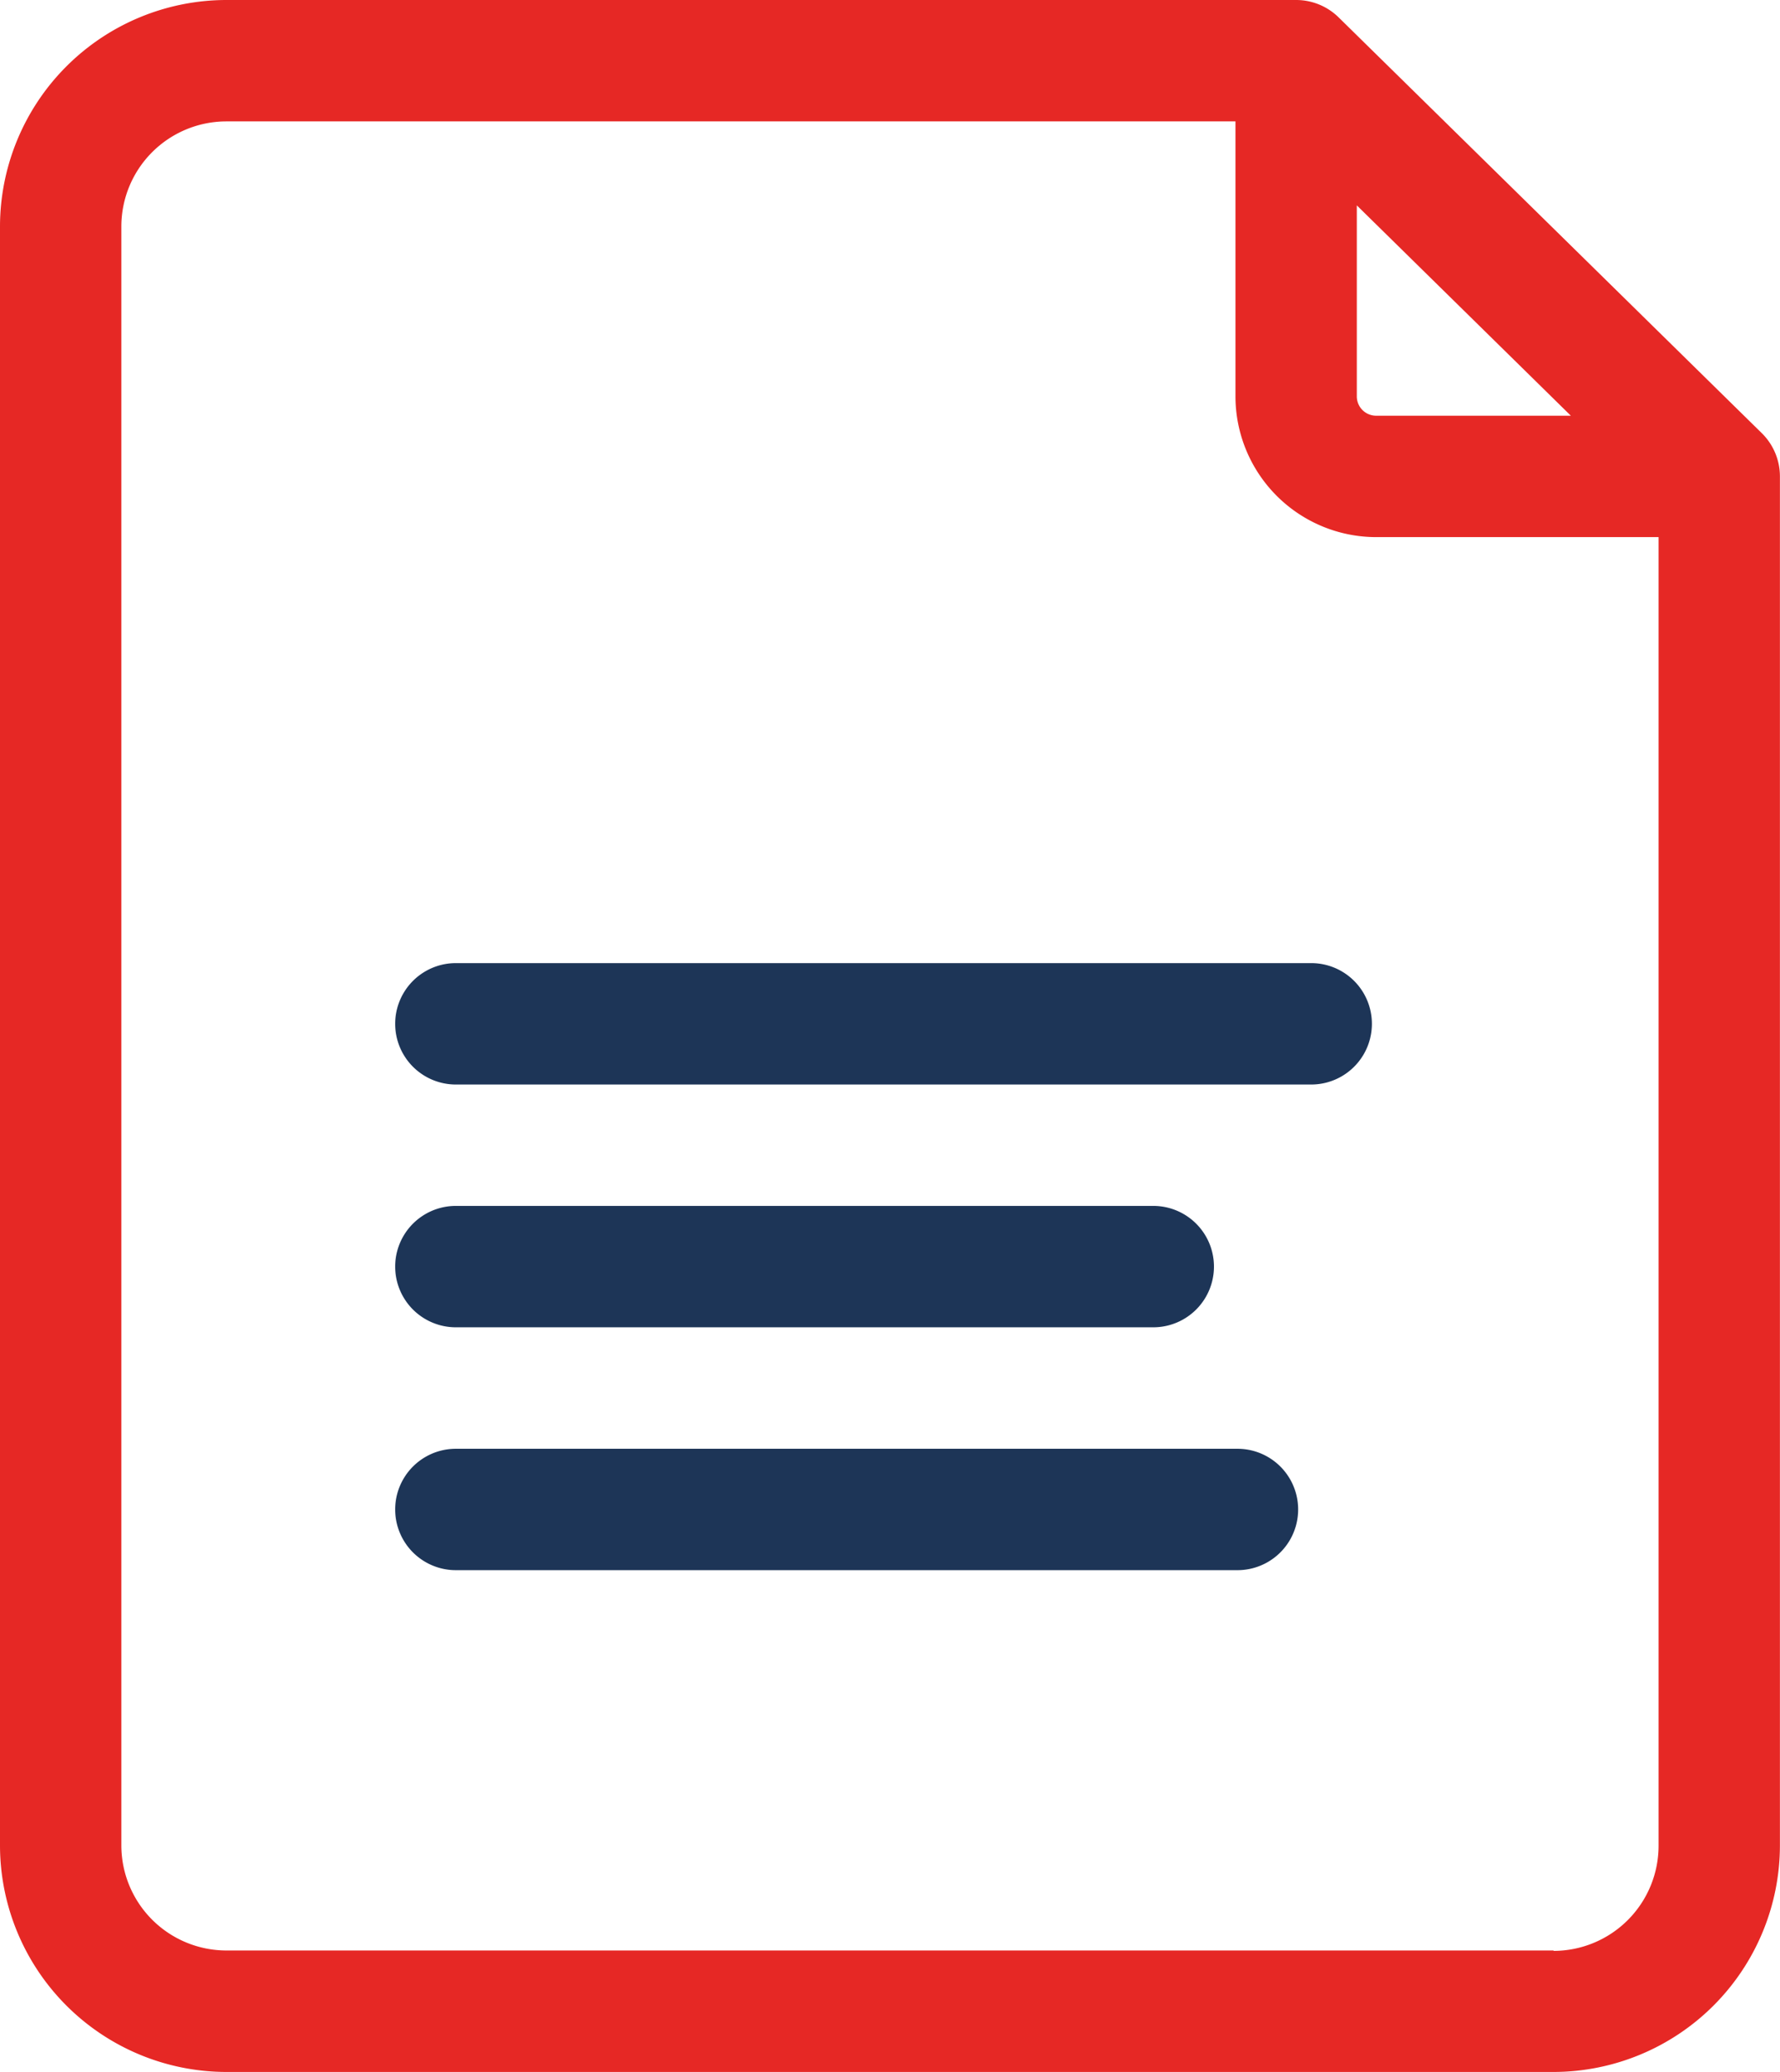 <svg xmlns="http://www.w3.org/2000/svg" width="22.179" height="25.807" viewBox="0 0 22.179 25.807">
  <g id="file_1_" data-name="file (1)" transform="translate(-0.5 0)">
    <path id="Tracé_4957" data-name="Tracé 4957" d="M22.452,5.395,17.18.217A.756.756,0,0,0,16.65,0H3.321A2.824,2.824,0,0,0,.5,2.821V22.986a2.824,2.824,0,0,0,2.821,2.821H19.857a2.824,2.824,0,0,0,2.821-2.821V5.934a.756.756,0,0,0-.226-.539ZM17.406,2.558l2.667,2.62H17.646a.241.241,0,0,1-.24-.24Zm2.451,21.736H3.321a1.31,1.31,0,0,1-1.309-1.309V2.821A1.31,1.31,0,0,1,3.321,1.512H15.894V4.938A1.755,1.755,0,0,0,17.646,6.69h3.52v16.3a1.31,1.31,0,0,1-1.309,1.309Zm0,0" fill="#e62825"/>
    <path id="Tracé_4958" data-name="Tracé 4958" d="M109.606,238H98.948a.756.756,0,1,0,0,1.512h10.658a.756.756,0,1,0,0-1.512Zm0,0" transform="translate(-92.768 -226.004)" fill="#1d3557"/>
    <path id="Tracé_4959" data-name="Tracé 4959" d="M98.947,299.512h8.69a.756.756,0,1,0,0-1.512h-8.69a.756.756,0,1,0,0,1.512Zm0,0" transform="translate(-92.767 -282.98)" fill="#1d3557"/>
    <path id="Tracé_4960" data-name="Tracé 4960" d="M108.686,358H98.947a.756.756,0,1,0,0,1.512h9.739a.756.756,0,1,0,0-1.512Zm0,0" transform="translate(-92.767 -339.955)" fill="#1d3557"/>
  </g>
</svg>
